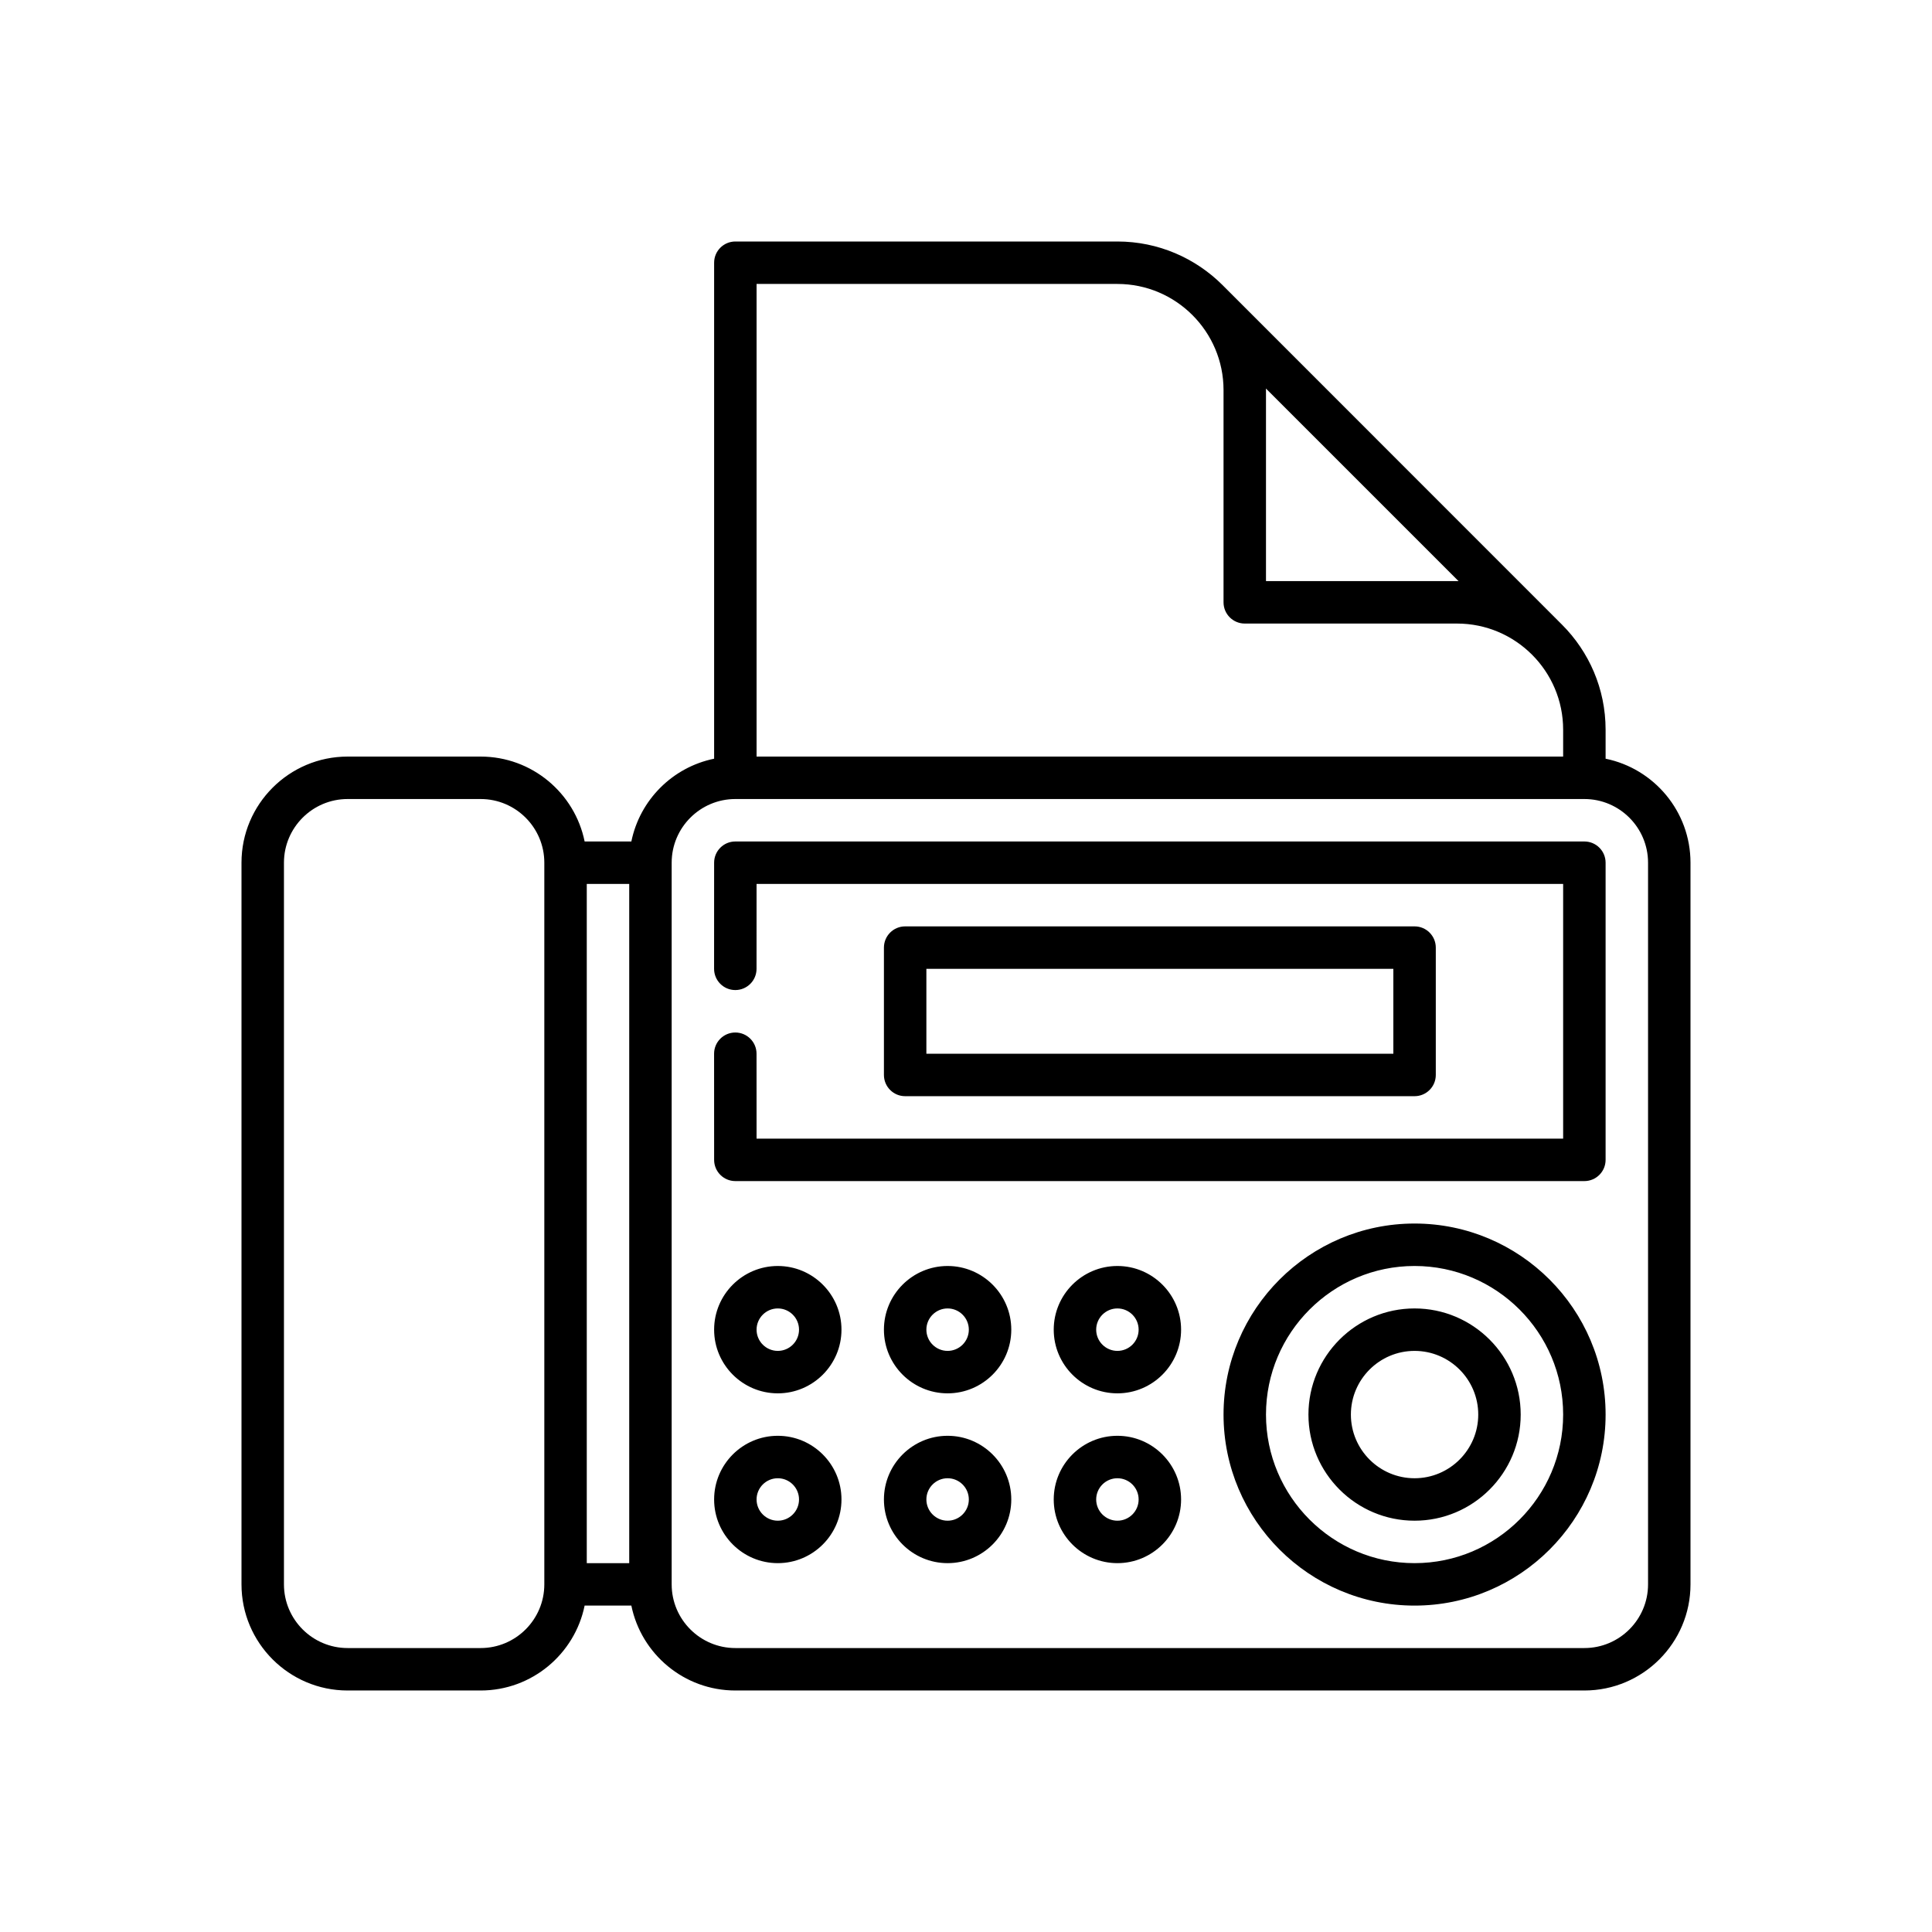 <?xml version="1.0" ?><svg id="Layer_1" style="enable-background:new 0 0 512 512;" version="1.1" viewBox="0 0 512 512" xml:space="preserve" xmlns="http://www.w3.org/2000/svg" xmlns:xlink="http://www.w3.org/1999/xlink"><path d="M374.875,324.25c-27.915,0-50.625,22.71-50.625,50.625s22.71,50.625,50.625,50.625  c27.915,0,50.625-22.71,50.625-50.625S402.79,324.25,374.875,324.25z M374.875,414.25  c-21.711,0-39.375-17.663-39.375-39.375s17.664-39.375,39.375-39.375s39.375,17.663,39.375,39.375  S396.586,414.25,374.875,414.25z M374.875,346.75c-15.508,0-28.125,12.616-28.125,28.125S359.367,403,374.875,403  c15.509,0,28.125-12.616,28.125-28.125S390.384,346.75,374.875,346.75z M374.875,391.75  c-9.305,0-16.875-7.57-16.875-16.875s7.571-16.875,16.875-16.875s16.875,7.57,16.875,16.875  S384.18,391.75,374.875,391.75z M251.125,380.5c-9.305,0-16.875,7.57-16.875,16.875s7.571,16.875,16.875,16.875  c9.304,0,16.875-7.57,16.875-16.875S260.43,380.5,251.125,380.5z M251.125,403  c-3.102,0-5.625-2.523-5.625-5.625s2.523-5.625,5.625-5.625c3.102,0,5.625,2.523,5.625,5.625  S254.227,403,251.125,403z M251.125,335.5c-9.305,0-16.875,7.57-16.875,16.875s7.571,16.875,16.875,16.875  c9.304,0,16.875-7.57,16.875-16.875S260.43,335.5,251.125,335.5z M251.125,358  c-3.102,0-5.625-2.523-5.625-5.625s2.523-5.625,5.625-5.625c3.102,0,5.625,2.523,5.625,5.625  S254.227,358,251.125,358z M296.125,380.5c-9.305,0-16.875,7.57-16.875,16.875s7.571,16.875,16.875,16.875  s16.875-7.57,16.875-16.875S305.43,380.5,296.125,380.5z M296.125,403c-3.102,0-5.625-2.523-5.625-5.625  s2.523-5.625,5.625-5.625s5.625,2.523,5.625,5.625S299.227,403,296.125,403z M296.125,335.5  c-9.305,0-16.875,7.57-16.875,16.875s7.571,16.875,16.875,16.875s16.875-7.57,16.875-16.875  S305.43,335.5,296.125,335.5z M296.125,358c-3.102,0-5.625-2.523-5.625-5.625s2.523-5.625,5.625-5.625  s5.625,2.523,5.625,5.625S299.227,358,296.125,358z M206.125,380.5c-9.305,0-16.875,7.57-16.875,16.875  s7.571,16.875,16.875,16.875s16.875-7.57,16.875-16.875S215.43,380.5,206.125,380.5z M206.125,403  c-3.102,0-5.625-2.523-5.625-5.625s2.523-5.625,5.625-5.625c3.102,0,5.625,2.523,5.625,5.625S209.227,403,206.125,403  z M206.125,335.5c-9.305,0-16.875,7.57-16.875,16.875s7.571,16.875,16.875,16.875s16.875-7.57,16.875-16.875  S215.43,335.5,206.125,335.5z M206.125,358c-3.102,0-5.625-2.523-5.625-5.625s2.523-5.625,5.625-5.625  c3.102,0,5.625,2.523,5.625,5.625S209.227,358,206.125,358z M374.875,290.5c3.107,0,5.625-2.518,5.625-5.625v-33.75  c0-3.107-2.518-5.625-5.625-5.625H239.875c-3.107,0-5.625,2.518-5.625,5.625v33.75c0,3.107,2.518,5.625,5.625,5.625  H374.875z M245.5,256.75h123.75v22.5H245.5V256.75z M425.5,201.066V193.375  c0-10.855-4.416-20.699-11.546-27.829c0.013-0.013-89.987-90.013-89.987-90.013  C316.825,68.416,306.981,64,296.125,64H194.875c-3.107,0-5.625,2.518-5.625,5.625v131.441  c-11.004,2.243-19.691,10.93-21.934,21.934h-12.382c-2.613-12.822-13.976-22.5-27.559-22.5h-35.25  c-15.509,0-28.126,12.617-28.126,28.125v191.25c0,15.509,12.617,28.125,28.125,28.125h35.25  c13.582,0,24.946-9.678,27.559-22.5h12.382c2.613,12.822,13.976,22.5,27.559,22.5h225  c15.508,0,28.125-12.616,28.125-28.125v-191.25C448,215.042,438.322,203.679,425.5,201.066z   M386.535,154.011C386.398,154.009,386.263,154,386.125,154h-50.625v-50.625c0-0.137-0.009-0.272-0.011-0.409  L386.535,154.011z M296.125,75.25c15.509,0,28.125,12.617,28.125,28.125v56.25c0,3.107,2.518,5.625,5.625,5.625h56.25  c15.509,0,28.125,12.617,28.125,28.125v7.125H200.5V75.25H296.125z M155.5,234.25h11.25v180h-11.25V234.25z   M127.375,436.75h-35.25c-9.305,0-16.875-7.57-16.875-16.875v-191.25c0-9.305,7.571-16.875,16.875-16.875h35.25  c9.305,0,16.875,7.57,16.875,16.875v191.25C144.25,429.18,136.68,436.75,127.375,436.75z M436.75,419.875  c0,9.305-7.571,16.875-16.875,16.875H194.875c-9.305,0-16.875-7.57-16.875-16.875v-191.25  c0-9.305,7.571-16.875,16.875-16.875h225c9.305,0,16.875,7.57,16.875,16.875V419.875z M425.5,228.625v78.75  c0,3.107-2.518,5.625-5.625,5.625H194.875c-3.107,0-5.624-2.518-5.625-5.623l-0.01-28.125  c-0.001-3.107,2.516-5.626,5.625-5.627c3.106,0,5.624,2.517,5.625,5.623l0.007,22.502h213.752v-67.5  H200.498l-0.007,22.502c-0.001,3.106-2.519,5.623-5.627,5.623c-3.107-0.001-5.623-2.52-5.623-5.627  l0.01-28.125c0.001-3.107,2.518-5.623,5.625-5.623h225C422.983,223,425.5,225.518,425.5,228.625z"/></svg>
